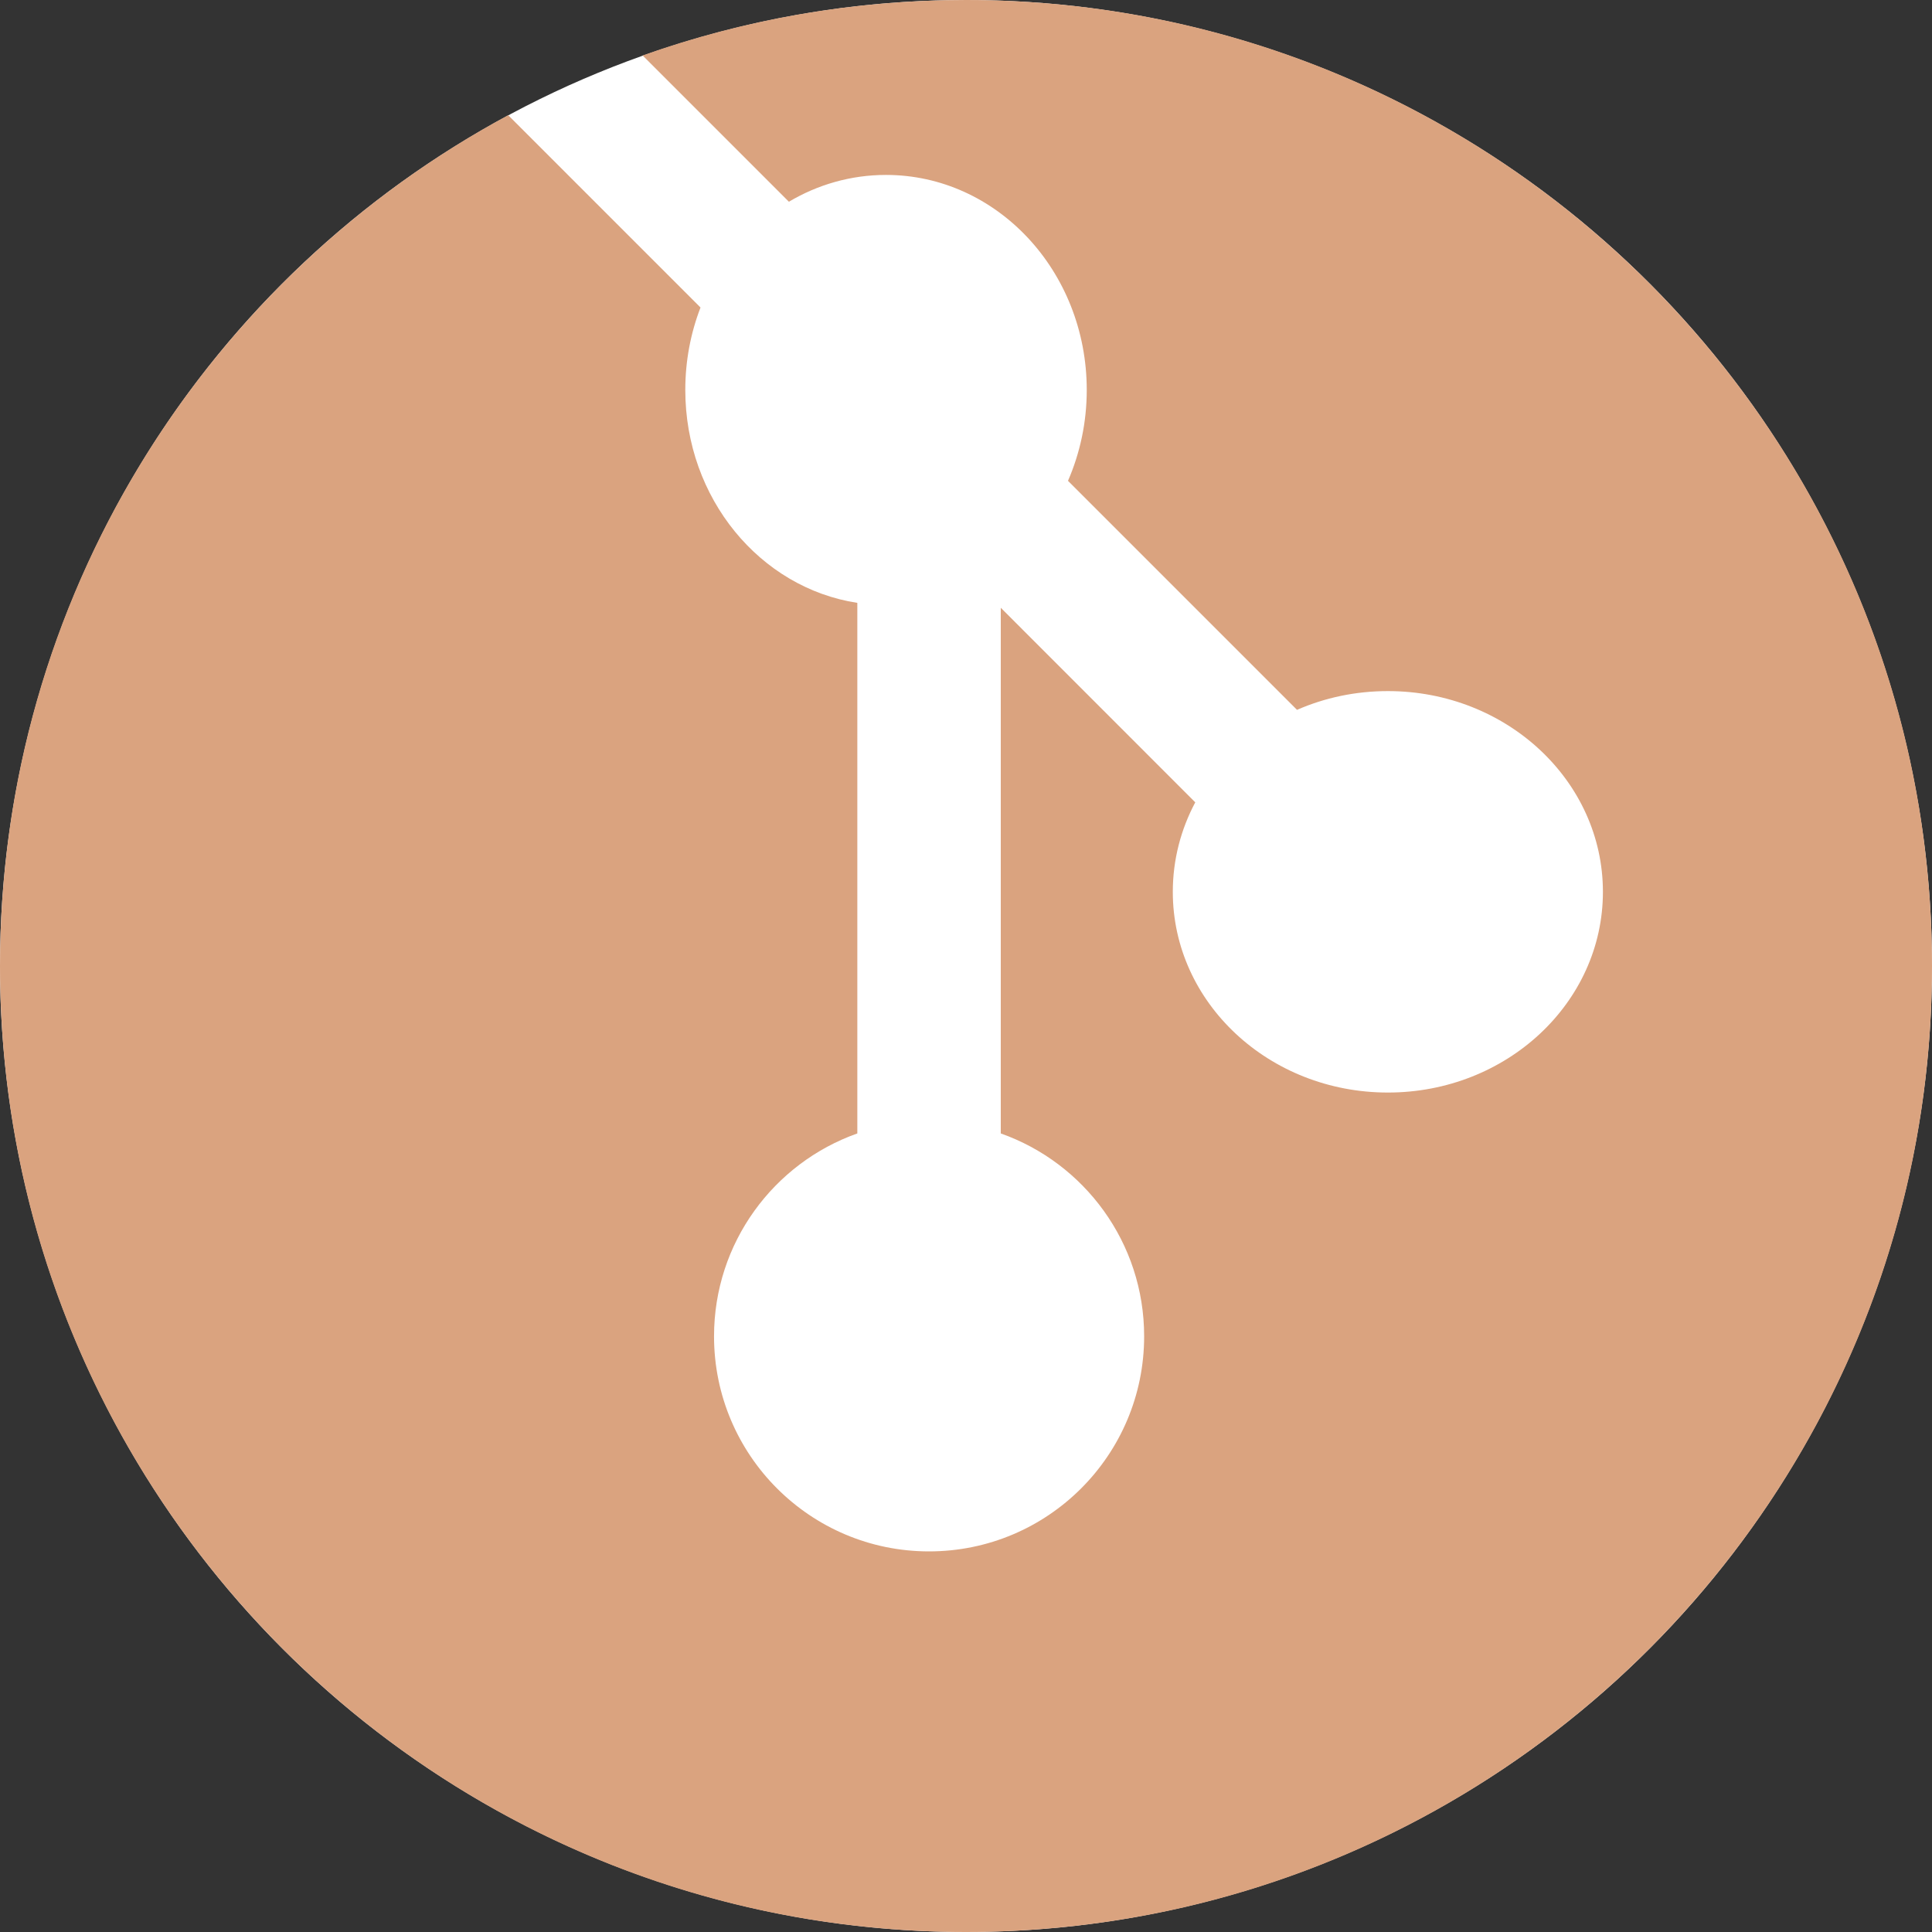 <svg width="24" height="24" viewBox="0 0 24 24" fill="none" xmlns="http://www.w3.org/2000/svg">
<rect x="0" y="0" width="24" height="24" fill="#333333" stroke="none"/>
<circle cx="12" cy="12" r="12" fill="white"/>
<path fill-rule="evenodd" clip-rule="evenodd" d="M12 24C18.627 24 24 18.627 24 12C24 5.373 18.627 0 12 0C10.591 0 9.239 0.243 7.983 0.689L9.8 2.506C10.157 2.294 10.569 2.173 11.006 2.173C12.383 2.173 13.5 3.369 13.5 4.844C13.5 5.248 13.416 5.63 13.267 5.973L16.112 8.818C16.455 8.668 16.837 8.585 17.241 8.585C18.716 8.585 19.912 9.701 19.912 11.079C19.912 12.456 18.716 13.572 17.241 13.572C15.765 13.572 14.569 12.456 14.569 11.079C14.569 10.679 14.67 10.301 14.848 9.967L12.432 7.55V14.08C13.47 14.447 14.213 15.437 14.213 16.6C14.213 18.076 13.017 19.272 11.541 19.272C10.066 19.272 8.87 18.076 8.87 16.6C8.87 15.437 9.613 14.447 10.65 14.08V7.489C9.442 7.304 8.513 6.191 8.513 4.844C8.513 4.482 8.58 4.136 8.702 3.82L6.313 1.431C2.554 3.457 0 7.43 0 12C0 18.627 5.373 24 12 24Z" fill="#DAA37F"/>
</svg>

